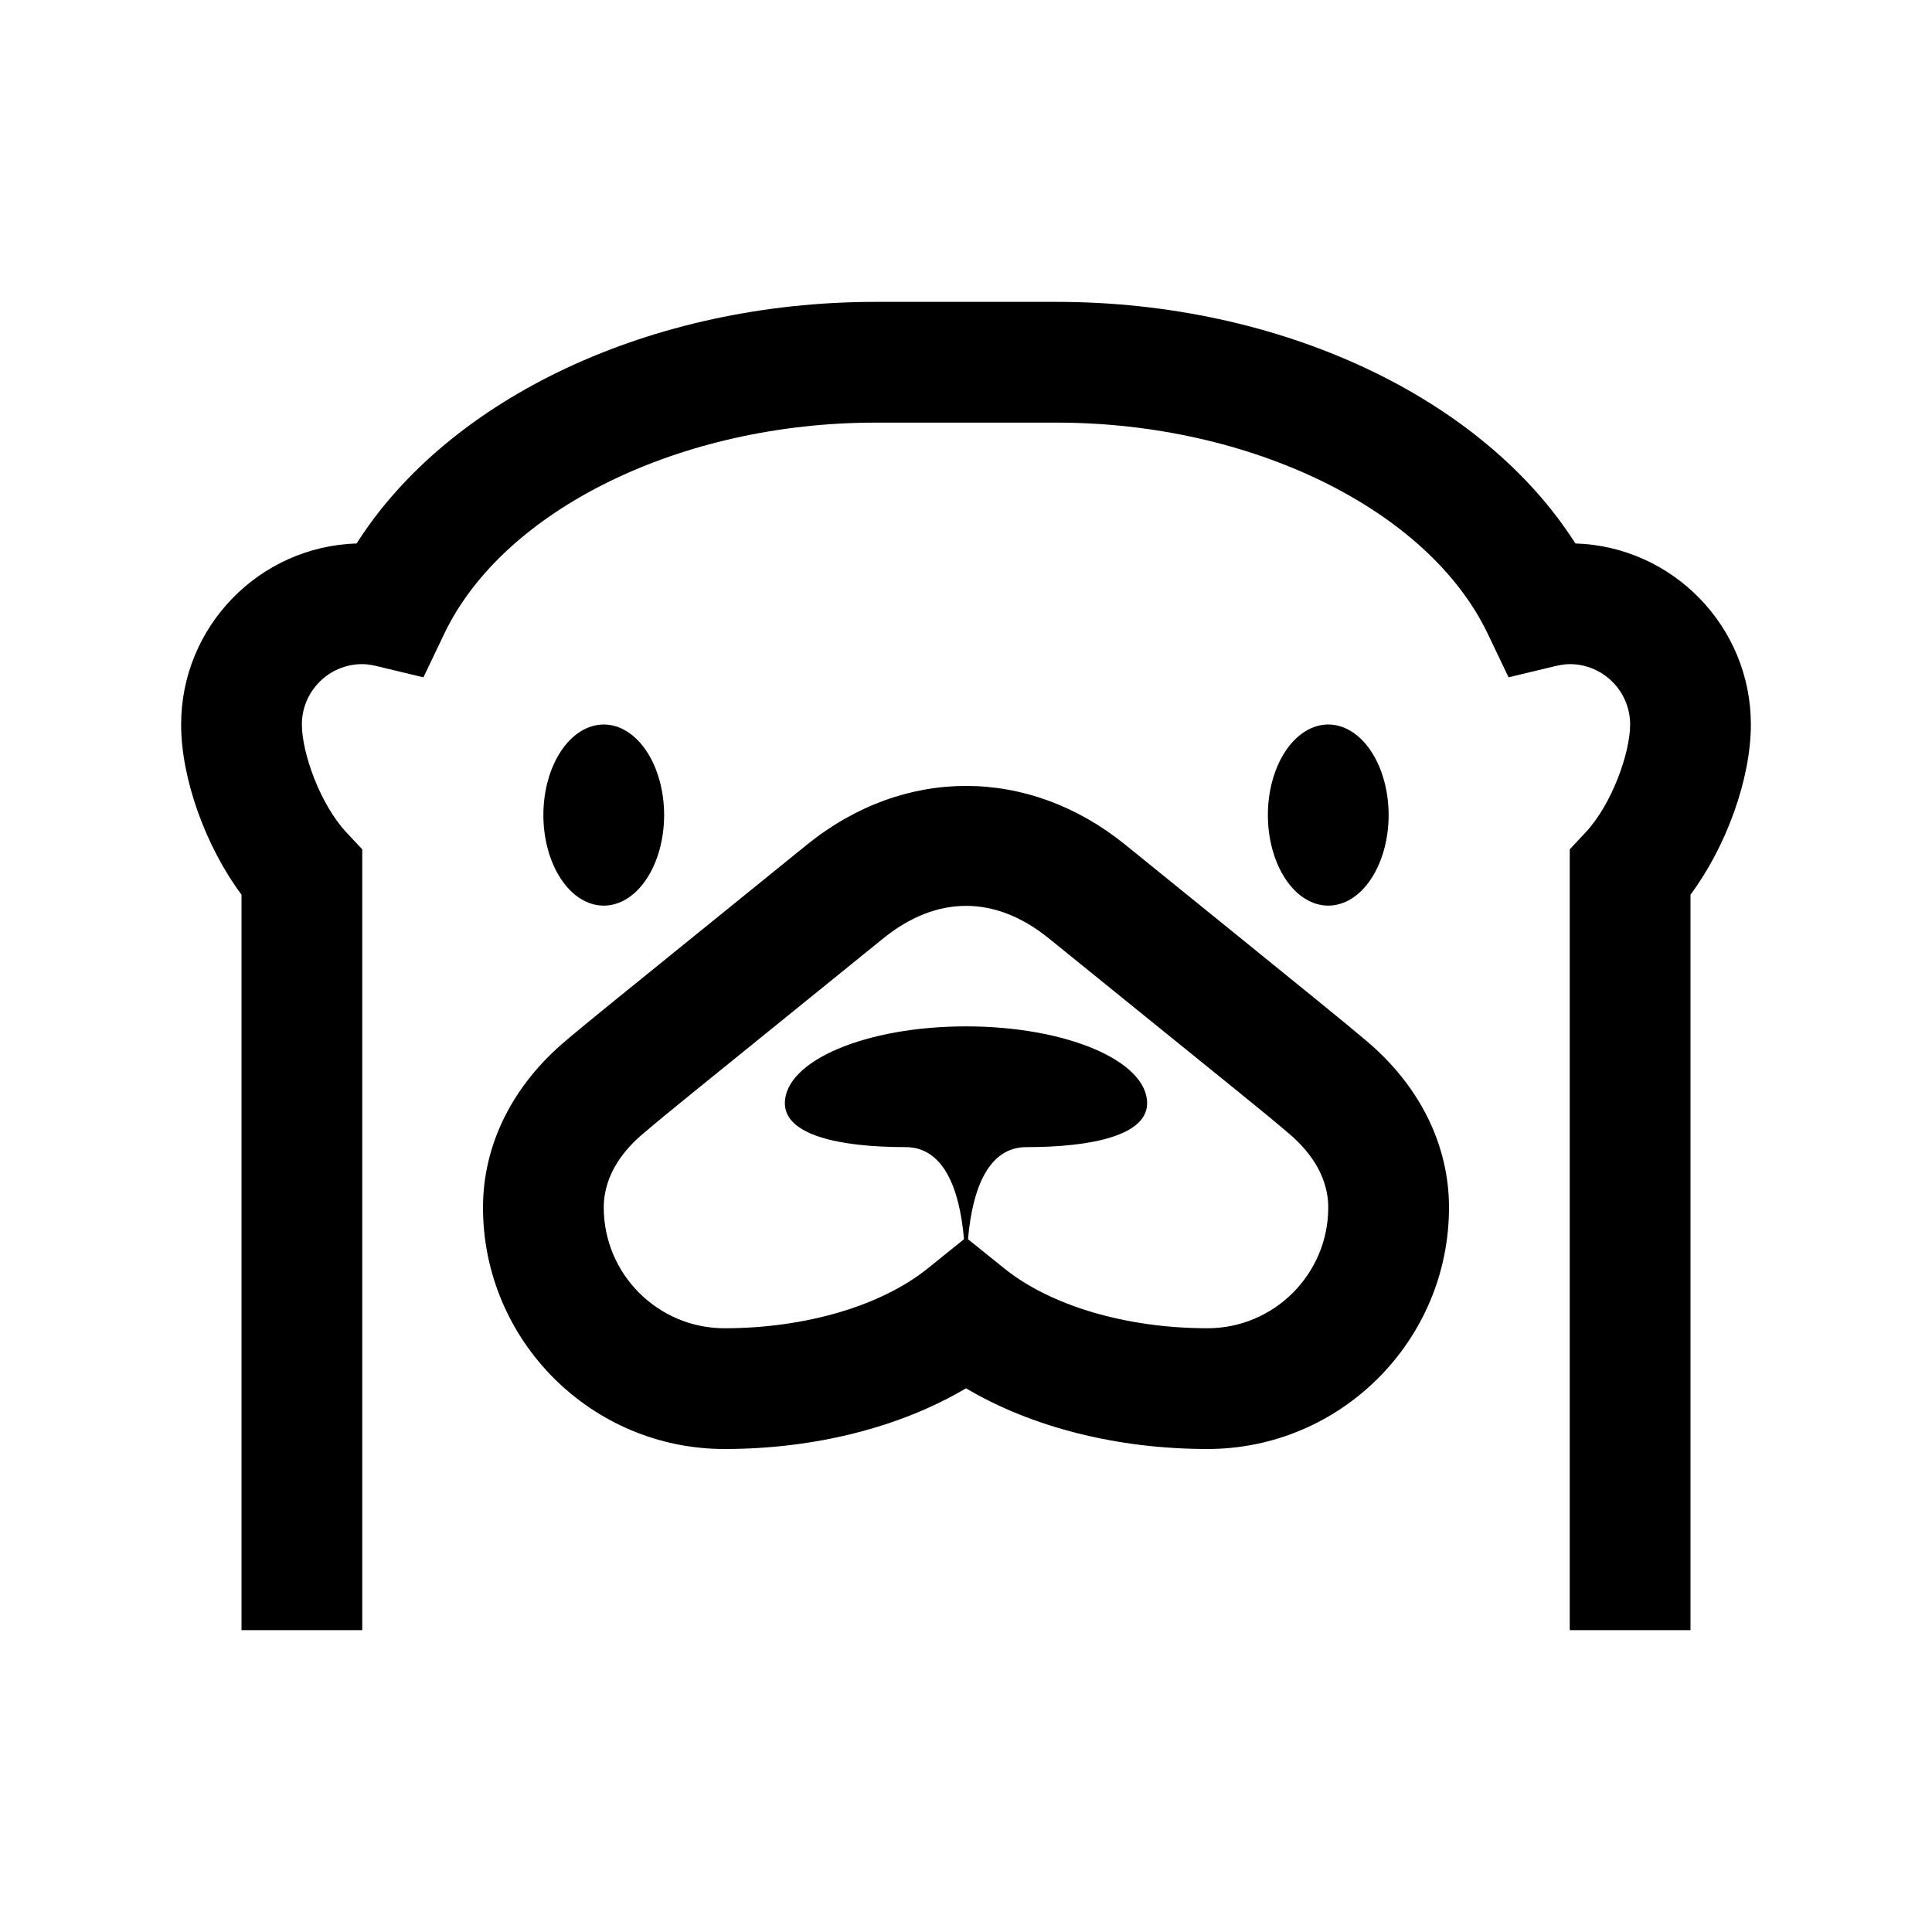 <svg width="24" height="24" viewBox="0 0 24 24" fill="none" xmlns="http://www.w3.org/2000/svg">
<path d="M10.875 3.75C8.092 3.75 5.582 4.938 4.43 6.751C3.221 6.789 2.25 7.783 2.25 9C2.25 9.674 2.555 10.516 3 11.114V20.25H4.5V10.551L4.299 10.336C3.975 9.986 3.75 9.352 3.75 9C3.75 8.586 4.086 8.25 4.5 8.25C4.549 8.25 4.606 8.258 4.673 8.273L5.26 8.414L5.521 7.868C6.261 6.326 8.462 5.25 10.875 5.25H13.125C15.538 5.25 17.739 6.326 18.479 7.868L18.74 8.414L19.327 8.273C19.394 8.258 19.451 8.25 19.5 8.25C19.914 8.25 20.25 8.586 20.25 9C20.25 9.352 20.025 9.986 19.701 10.336L19.5 10.551V20.25H21V11.114C21.445 10.516 21.75 9.674 21.75 9C21.75 7.783 20.779 6.789 19.57 6.751C18.418 4.938 15.908 3.75 13.125 3.75H10.875ZM7.5 9C7.301 9 7.11 9.119 6.97 9.329C6.829 9.54 6.75 9.827 6.75 10.125C6.75 10.423 6.829 10.71 6.97 10.921C7.11 11.132 7.301 11.25 7.5 11.25C7.699 11.25 7.89 11.132 8.03 10.921C8.171 10.71 8.25 10.423 8.25 10.125C8.25 9.827 8.171 9.54 8.03 9.329C7.89 9.119 7.699 9 7.5 9ZM16.5 9C16.301 9 16.11 9.119 15.97 9.329C15.829 9.54 15.75 9.827 15.75 10.125C15.75 10.423 15.829 10.71 15.97 10.921C16.11 11.132 16.301 11.25 16.5 11.25C16.699 11.25 16.89 11.132 17.03 10.921C17.171 10.71 17.25 10.423 17.25 10.125C17.25 9.827 17.171 9.54 17.03 9.329C16.89 9.119 16.699 9 16.5 9ZM12 9.763C11.314 9.763 10.628 10.006 10.028 10.49C7.361 12.648 7.298 12.702 7.113 12.857L7.033 12.924C6.367 13.482 6 14.219 6 15C6 16.654 7.346 18 9 18C10.123 18 11.185 17.729 12 17.246C12.815 17.729 13.877 18 15 18C16.654 18 18 16.654 18 15C18 14.219 17.633 13.482 16.967 12.924L16.887 12.857C16.702 12.702 16.64 12.648 13.972 10.488C13.373 10.005 12.686 9.763 12 9.763ZM12 11.253C12.348 11.253 12.695 11.387 13.028 11.656C15.674 13.796 15.738 13.85 15.92 14.004L16.005 14.076C16.231 14.265 16.5 14.578 16.5 15C16.5 15.827 15.827 16.5 15 16.5C13.996 16.5 13.051 16.222 12.472 15.754L12.025 15.394C12.081 14.742 12.29 14.25 12.75 14.25C13.579 14.25 14.25 14.099 14.25 13.705C14.25 13.177 13.243 12.75 12 12.75C10.757 12.75 9.75 13.177 9.75 13.705C9.75 14.099 10.421 14.25 11.25 14.25C11.71 14.25 11.919 14.742 11.975 15.394L11.528 15.754C10.949 16.222 10.004 16.5 9 16.5C8.173 16.5 7.5 15.827 7.5 15C7.5 14.579 7.769 14.265 7.997 14.076L8.082 14.004C8.265 13.85 8.327 13.797 10.972 11.657C11.305 11.388 11.652 11.253 12 11.253Z" fill="black"/>
</svg>
